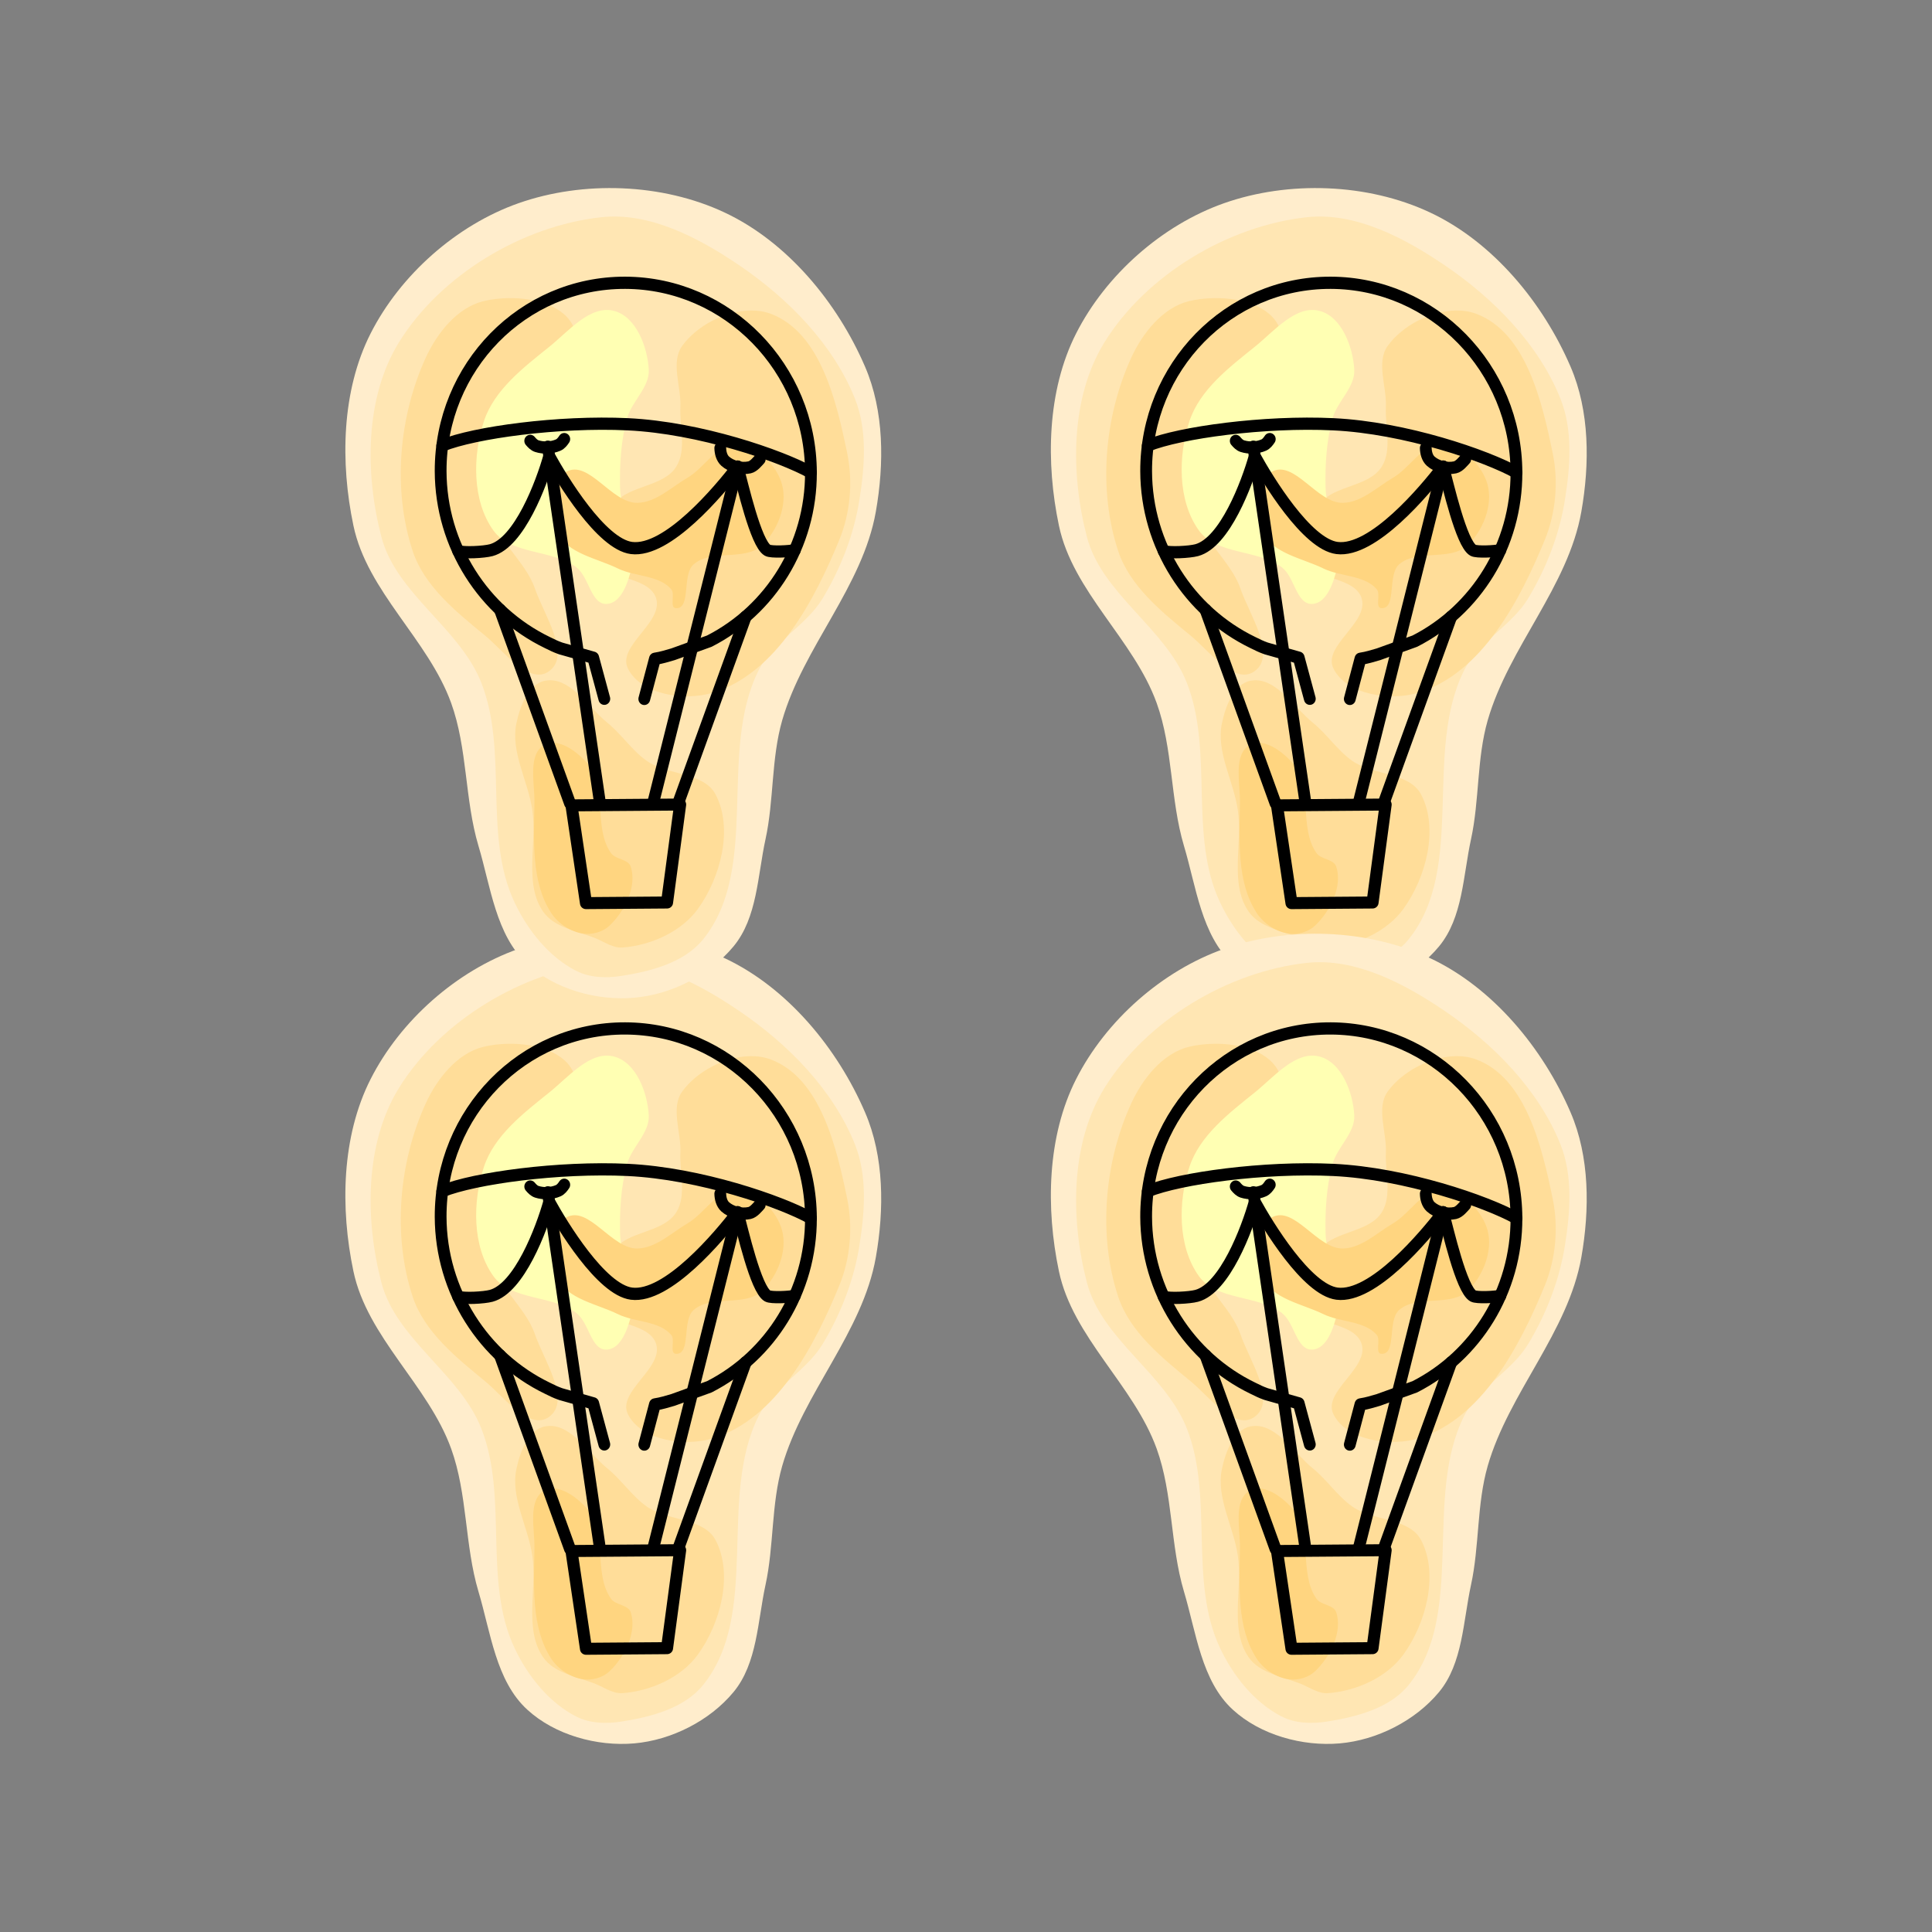 <?xml version="1.0" encoding="UTF-8" standalone="no"?>
<svg
   width="16.072mm"
   height="16.072mm"
   viewBox="0 0 16.072 16.072"
   version="1.1"
   id="svg8848"
   sodipodi:docname="4_color.svg"
   inkscape:version="1.2.2 (b0a8486541, 2022-12-01)"
   inkscape:export-filename="./4.png"
   inkscape:export-xdpi="800"
   inkscape:export-ydpi="800"
   xmlns:inkscape="http://www.inkscape.org/namespaces/inkscape"
   xmlns:sodipodi="http://sodipodi.sourceforge.net/DTD/sodipodi-0.dtd"
   xmlns="http://www.w3.org/2000/svg"
   xmlns:svg="http://www.w3.org/2000/svg"
   xmlns:rdf="http://www.w3.org/1999/02/22-rdf-syntax-ns#"
   xmlns:cc="http://creativecommons.org/ns#"
   xmlns:dc="http://purl.org/dc/elements/1.1/"
   xmlns:ns0="svglink"
   xmlns:ns1="svglink:origin">
  <rect x="0" y="0" width="16.072" height="16.072" fill="#808080" stroke="none"/>
  <defs
     id="defs8852" />
  <sodipodi:namedview
     id="namedview8850"
     pagecolor="#ffffff"
     bordercolor="#666666"
     borderopacity="1.0"
     inkscape:showpageshadow="2"
     inkscape:pageopacity="0.0"
     inkscape:pagecheckerboard="0"
     inkscape:deskcolor="#d1d1d1"
     inkscape:document-units="mm"
     showgrid="false"
     inkscape:zoom="5.6568545"
     inkscape:cx="73.892655"
     inkscape:cy="30.582367"
     inkscape:window-width="1920"
     inkscape:window-height="1080"
     inkscape:window-x="0"
     inkscape:window-y="0"
     inkscape:window-maximized="1"
     inkscape:current-layer="svg8848"
     showguides="false" />
  <title
     id="title8838">Exported SVG</title>
  <style
     id="style8840"><![CDATA[
polygon {
shape-rendering:crispEdges;
stroke-width:0.074;
}
.s0 {
stroke:#000000;
stroke-width:0.072;
stroke-linecap:round;
stroke-linejoin:round;
fill:none;
}
.s1 {
stroke:#000000;
stroke-width:0.072;
stroke-linecap:round;
stroke-linejoin:round;
fill:none;
}
.s2 {
stroke:#19b219;
stroke-width:0.072;
stroke-linecap:round;
stroke-linejoin:round;
fill:none;
}
.s3 {
stroke:#7f4c00;
stroke-width:0.072;
stroke-linecap:round;
stroke-linejoin:round;
fill:none;
}
.s4 {
stroke:#00cc00;
stroke-width:0.072;
stroke-linecap:round;
stroke-linejoin:round;
fill:none;
}
.s5 {
stroke:#000000;
stroke-width:0.048;
stroke-linecap:round;
stroke-linejoin:round;
fill:none;
}
.s6 {
stroke:#ff19ff;
stroke-width:0.048;
stroke-linecap:round;
stroke-linejoin:round;
fill:none;
}
.s7 {
stroke:#ff0000;
stroke-width:0.072;
stroke-linecap:round;
stroke-linejoin:round;
fill:none;
}
.s8 {
stroke:#ffff00;
stroke-width:0.072;
stroke-linecap:round;
stroke-linejoin:round;
fill:none;
}
.s9 {
stroke:#001919;
stroke-width:0.048;
stroke-linecap:round;
stroke-linejoin:round;
fill:none;
}
.sa {
stroke:#006666;
stroke-width:0.048;
stroke-linecap:round;
stroke-linejoin:round;
fill:none;
}
.sb {
stroke:#00ffff;
stroke-width:0.145;
stroke-linecap:round;
stroke-linejoin:round;
fill:none;
}
.sc {
stroke:#ff0000;
stroke-width:0.386;
stroke-linecap:round;
stroke-linejoin:round;
fill:none;
}
.sd {
stroke:#191919;
stroke-width:0.048;
stroke-linecap:round;
stroke-linejoin:round;
fill:none;
}
.se {
stroke:#000000;
stroke-width:0.048;
stroke-linecap:round;
stroke-linejoin:round;
stroke-dasharray:0.723,0.723;
fill:none;
}
.sf {
stroke:#000000;
stroke-width:0.145;
stroke-linecap:round;
stroke-linejoin:round;
fill:none;
}
]]></style>
  <g
     inkscape:label="svglink:balloon_color.svg"
     ns0:href="balloon_color.svg"
     ns1:x="-0.29888669"
     ns1:y="7.8029594"
     id="g19201"
     transform="translate(9.041,-6.238)">
    <defs
       id="defs8993"
       transform="translate(-0.299, 7.803)" />
    <sodipodi:namedview
       id="namedview8995"
       pagecolor="#ffffff"
       bordercolor="#666666"
       borderopacity="1.0"
       inkscape:showpageshadow="2"
       inkscape:pageopacity="0.0"
       inkscape:pagecheckerboard="0"
       inkscape:deskcolor="#d1d1d1"
       inkscape:document-units="mm"
       showgrid="false"
       inkscape:zoom="8"
       inkscape:cx="8.875"
       inkscape:cy="-0.125"
       inkscape:window-width="1916"
       inkscape:window-height="1037"
       inkscape:window-x="0"
       inkscape:window-y="0"
       inkscape:window-maximized="1"
       inkscape:current-layer="svg8848"
       showguides="false"
       transform="translate(-0.299, 7.803)" />
    <title
       id="title8997"
       transform="translate(-0.299, 7.803)">Exported SVG</title>
    <style
       id="style8999"
       transform="translate(-0.299, 7.803)"><![CDATA[
polygon {
shape-rendering:crispEdges;
stroke-width:0.074;
}
.s0 {
stroke:#000000;
stroke-width:0.072;
stroke-linecap:round;
stroke-linejoin:round;
fill:none;
}
.s1 {
stroke:#000000;
stroke-width:0.072;
stroke-linecap:round;
stroke-linejoin:round;
fill:none;
}
.s2 {
stroke:#19b219;
stroke-width:0.072;
stroke-linecap:round;
stroke-linejoin:round;
fill:none;
}
.s3 {
stroke:#7f4c00;
stroke-width:0.072;
stroke-linecap:round;
stroke-linejoin:round;
fill:none;
}
.s4 {
stroke:#00cc00;
stroke-width:0.072;
stroke-linecap:round;
stroke-linejoin:round;
fill:none;
}
.s5 {
stroke:#000000;
stroke-width:0.048;
stroke-linecap:round;
stroke-linejoin:round;
fill:none;
}
.s6 {
stroke:#ff19ff;
stroke-width:0.048;
stroke-linecap:round;
stroke-linejoin:round;
fill:none;
}
.s7 {
stroke:#ff0000;
stroke-width:0.072;
stroke-linecap:round;
stroke-linejoin:round;
fill:none;
}
.s8 {
stroke:#ffff00;
stroke-width:0.072;
stroke-linecap:round;
stroke-linejoin:round;
fill:none;
}
.s9 {
stroke:#001919;
stroke-width:0.048;
stroke-linecap:round;
stroke-linejoin:round;
fill:none;
}
.sa {
stroke:#006666;
stroke-width:0.048;
stroke-linecap:round;
stroke-linejoin:round;
fill:none;
}
.sb {
stroke:#00ffff;
stroke-width:0.145;
stroke-linecap:round;
stroke-linejoin:round;
fill:none;
}
.sc {
stroke:#ff0000;
stroke-width:0.386;
stroke-linecap:round;
stroke-linejoin:round;
fill:none;
}
.sd {
stroke:#191919;
stroke-width:0.048;
stroke-linecap:round;
stroke-linejoin:round;
fill:none;
}
.se {
stroke:#000000;
stroke-width:0.048;
stroke-linecap:round;
stroke-linejoin:round;
stroke-dasharray:0.723,0.723;
fill:none;
}
.sf {
stroke:#000000;
stroke-width:0.145;
stroke-linecap:round;
stroke-linejoin:round;
fill:none;
}
]]></style>
    <g
       id="g27590"
       transform="translate(-18.921,2.835)">
      <path
         style="fill:#ffedcc;fill-opacity:1;stroke:none;stroke-width:0.3;stroke-linecap:round;stroke-linejoin:round"
         d="M 20.135,11.422 C 19.874,11.183 19.831,10.779 19.729,10.439 19.614,10.053 19.639,9.63 19.502,9.251 19.311,8.723 18.804,8.325 18.689,7.775 18.579,7.252 18.59,6.654 18.832,6.177 c 0.247,-0.487 0.714,-0.901 1.229,-1.083 0.539,-0.19 1.196,-0.167 1.714,0.076 0.524,0.245 0.941,0.751 1.17,1.283 0.16,0.37 0.16,0.809 0.09,1.206 -0.11,0.625 -0.603,1.126 -0.779,1.736 -0.092,0.32 -0.068,0.665 -0.139,0.99 -0.066,0.303 -0.068,0.652 -0.266,0.891 -0.198,0.239 -0.517,0.4 -0.826,0.427 -0.31,0.027 -0.66,-0.07 -0.889,-0.28 z"
         id="path12195"
         sodipodi:nodetypes="aaaaaaaaaaaaaa" />
      <path
         style="fill:#ffe6b3;fill-opacity:1;stroke:none;stroke-width:0.3;stroke-linecap:round;stroke-linejoin:round"
         d="M 20.543,11.48 C 20.316,11.364 20.139,11.142 20.03,10.911 19.766,10.354 19.979,9.656 19.753,9.083 19.574,8.627 19.046,8.344 18.922,7.87 18.785,7.346 18.783,6.713 19.067,6.252 19.414,5.69 20.096,5.281 20.752,5.21 c 0.403,-0.044 0.813,0.173 1.148,0.401 0.405,0.275 0.781,0.656 0.962,1.111 0.103,0.259 0.081,0.559 0.037,0.835 -0.045,0.289 -0.155,0.572 -0.306,0.823 -0.138,0.229 -0.413,0.36 -0.533,0.599 -0.341,0.681 0.016,1.644 -0.461,2.237 -0.156,0.195 -0.437,0.268 -0.684,0.306 -0.124,0.019 -0.262,0.015 -0.373,-0.043 z"
         id="path13037"
         sodipodi:nodetypes="aaaaaaaaaaaaaa" />
      <path
         id="path13484"
         style="fill:#ffdd99;fill-opacity:1;stroke:none;stroke-width:0.3;stroke-linecap:round;stroke-linejoin:round"
         d="m 19.98,5.883 c -0.075,0.001 -0.148,0.01 -0.212,0.026 -0.216,0.054 -0.383,0.265 -0.476,0.467 -0.225,0.489 -0.279,1.1 -0.11,1.611 0.097,0.293 0.363,0.507 0.602,0.703 0.157,0.129 0.365,0.414 0.531,0.298 C 20.505,8.853 20.274,8.518 20.198,8.297 20.118,8.063 19.859,7.891 19.845,7.644 19.824,7.266 20.11,6.932 20.273,6.59 20.348,6.433 20.592,6.294 20.525,6.133 20.451,5.95 20.206,5.88 19.98,5.883 Z m 2.012,0.103 c -0.213,0.003 -0.447,0.128 -0.567,0.293 -0.1,0.137 -0.008,0.34 -0.016,0.51 -0.008,0.165 0.053,0.353 -0.033,0.494 -0.105,0.171 -0.388,0.154 -0.517,0.307 -0.102,0.121 -0.217,0.293 -0.169,0.444 0.063,0.198 0.457,0.149 0.518,0.348 h -5.17e-4 c 0.061,0.2 -0.327,0.395 -0.235,0.582 0.109,0.221 0.477,0.274 0.712,0.2 0.524,-0.164 0.839,-0.764 1.047,-1.271 0.091,-0.222 0.114,-0.482 0.066,-0.717 -0.089,-0.432 -0.222,-1.005 -0.635,-1.162 -0.053,-0.02 -0.112,-0.029 -0.172,-0.028 z m -1.671,3.076 c -0.012,2.708e-4 -0.025,0.002 -0.038,0.004 -0.14,0.027 -0.209,0.215 -0.238,0.354 -0.05,0.239 0.097,0.479 0.132,0.72 0.041,0.281 -0.071,0.613 0.09,0.846 0.094,0.137 0.292,0.162 0.445,0.226 0.07,0.03 0.14,0.079 0.216,0.073 0.234,-0.017 0.489,-0.131 0.626,-0.32 0.189,-0.261 0.297,-0.668 0.148,-0.953 C 21.603,9.825 21.303,9.855 21.13,9.733 21.005,9.645 20.92,9.511 20.801,9.415 20.65,9.292 20.507,9.058 20.321,9.062 Z" />
      <path
         style="fill:#ffffb3;fill-opacity:1;stroke:none;stroke-width:0.3;stroke-linecap:round;stroke-linejoin:round"
         d="M 20.546,8.124 C 20.344,7.971 19.999,8.021 19.852,7.814 19.676,7.567 19.68,7.195 19.775,6.906 c 0.086,-0.26 0.329,-0.446 0.542,-0.617 0.161,-0.129 0.344,-0.354 0.543,-0.299 0.182,0.05 0.275,0.299 0.286,0.487 0.008,0.149 -0.143,0.265 -0.182,0.41 -0.049,0.184 -0.061,0.378 -0.057,0.569 0.005,0.226 0.147,0.451 0.096,0.671 -0.028,0.118 -0.085,0.295 -0.207,0.3 -0.131,0.006 -0.146,-0.223 -0.25,-0.302 z"
         id="path13557"
         sodipodi:nodetypes="aaaaaaaaaaa" />
      <path
         id="path14072"
         style="fill:#ffd580;fill-opacity:1;stroke:none;stroke-width:0.3;stroke-linecap:round;stroke-linejoin:round"
         d="m 21.869,7.098 c -0.158,0.001 -0.261,0.199 -0.402,0.28 -0.133,0.078 -0.26,0.204 -0.414,0.208 -0.216,0.006 -0.406,-0.363 -0.594,-0.258 -0.148,0.083 -0.147,0.351 -0.074,0.504 0.084,0.176 0.328,0.214 0.504,0.3 0.143,0.07 0.34,0.053 0.444,0.173 0.035,0.04 -0.016,0.152 0.037,0.157 0.131,0.01 0.05,-0.276 0.148,-0.363 0.148,-0.132 0.429,-0.024 0.572,-0.161 0.127,-0.122 0.211,-0.332 0.165,-0.503 -0.043,-0.161 -0.205,-0.323 -0.372,-0.335 -0.005,-3.758e-4 -0.01,-5.593e-4 -0.015,-5.168e-4 z M 20.347,9.582 c -0.024,2.062e-4 -0.047,0.006 -0.068,0.017 -0.142,0.077 -0.082,0.316 -0.084,0.477 -0.004,0.31 -0.03,0.66 0.138,0.92 0.058,0.09 0.164,0.16 0.27,0.174 0.075,0.01 0.162,-0.015 0.217,-0.067 0.126,-0.12 0.23,-0.326 0.176,-0.491 -0.021,-0.063 -0.126,-0.058 -0.164,-0.112 C 20.683,10.29 20.803,9.95 20.636,9.754 20.567,9.674 20.45,9.581 20.347,9.582 Z" />
    </g>
    <g
       inkscape:label="svglink:balloon.svg"
       ns0:href="balloon.svg"
       ns1:x="1.0722371"
       ns1:y="-0.84302866"
       id="g27898"
       transform="translate(-0.698,9.3)">
      <defs
         id="defs27854"
         transform="translate(1.072, -0.843)" />
      <sodipodi:namedview
         id="namedview27856"
         pagecolor="#ffffff"
         bordercolor="#666666"
         borderopacity="1.0"
         inkscape:showpageshadow="2"
         inkscape:pageopacity="0.0"
         inkscape:pagecheckerboard="0"
         inkscape:deskcolor="#d1d1d1"
         inkscape:document-units="mm"
         showgrid="false"
         inkscape:zoom="5.6568543"
         inkscape:cx="22.097087"
         inkscape:cy="22.45064"
         inkscape:window-width="1916"
         inkscape:window-height="1037"
         inkscape:window-x="0"
         inkscape:window-y="0"
         inkscape:window-maximized="1"
         inkscape:current-layer="g2330"
         showguides="false"
         transform="translate(1.072, -0.843)" />
      <title
         id="title27858"
         transform="translate(1.072, -0.843)">Exported SVG</title>
      <style
         id="style27860"
         transform="translate(1.072, -0.843)"><![CDATA[
polygon {
shape-rendering:crispEdges;
stroke-width:0.074;
}
.s0 {
stroke:#000000;
stroke-width:0.072;
stroke-linecap:round;
stroke-linejoin:round;
fill:none;
}
.s1 {
stroke:#000000;
stroke-width:0.072;
stroke-linecap:round;
stroke-linejoin:round;
fill:none;
}
.s2 {
stroke:#19b219;
stroke-width:0.072;
stroke-linecap:round;
stroke-linejoin:round;
fill:none;
}
.s3 {
stroke:#7f4c00;
stroke-width:0.072;
stroke-linecap:round;
stroke-linejoin:round;
fill:none;
}
.s4 {
stroke:#00cc00;
stroke-width:0.072;
stroke-linecap:round;
stroke-linejoin:round;
fill:none;
}
.s5 {
stroke:#000000;
stroke-width:0.048;
stroke-linecap:round;
stroke-linejoin:round;
fill:none;
}
.s6 {
stroke:#ff19ff;
stroke-width:0.048;
stroke-linecap:round;
stroke-linejoin:round;
fill:none;
}
.s7 {
stroke:#ff0000;
stroke-width:0.072;
stroke-linecap:round;
stroke-linejoin:round;
fill:none;
}
.s8 {
stroke:#ffff00;
stroke-width:0.072;
stroke-linecap:round;
stroke-linejoin:round;
fill:none;
}
.s9 {
stroke:#001919;
stroke-width:0.048;
stroke-linecap:round;
stroke-linejoin:round;
fill:none;
}
.sa {
stroke:#006666;
stroke-width:0.048;
stroke-linecap:round;
stroke-linejoin:round;
fill:none;
}
.sb {
stroke:#00ffff;
stroke-width:0.145;
stroke-linecap:round;
stroke-linejoin:round;
fill:none;
}
.sc {
stroke:#ff0000;
stroke-width:0.386;
stroke-linecap:round;
stroke-linejoin:round;
fill:none;
}
.sd {
stroke:#191919;
stroke-width:0.048;
stroke-linecap:round;
stroke-linejoin:round;
fill:none;
}
.se {
stroke:#000000;
stroke-width:0.048;
stroke-linecap:round;
stroke-linejoin:round;
stroke-dasharray:0.723,0.723;
fill:none;
}
.sf {
stroke:#000000;
stroke-width:0.145;
stroke-linecap:round;
stroke-linejoin:round;
fill:none;
}
]]></style>
      <g
         id="g27896"
         transform="translate(-18.223,-6.464)">
        <g
           id="g27866"
           transform="matrix(0.807,0,0,0.807,83.896,-91.345)"
           style="stroke-width:0.495;stroke-dasharray:none">
          <g
             id="g27864"
             transform="rotate(0.158,-37075.922,-35056.333)"
             style="stroke:#000000;stroke-width:0.495;stroke-dasharray:none" />
        </g>
        <g
           id="g27894"
           transform="matrix(0.807,0,0,0.807,78.476,-96.195)"
           style="stroke-width:0.495;stroke-dasharray:none">
          <g
             id="g27892"
             transform="rotate(0.158,-37075.922,-35056.333)"
             style="stroke:#000000;stroke-width:0.248;stroke-dasharray:none">
            <g
               id="g27886"
               transform="matrix(0.134,-0.032,0.031,0.139,8.18,30.612)"
               style="stroke:#000000;stroke-width:1.766;stroke-dasharray:none">
              <path
                 id="path27868"
                 style="fill:none;fill-opacity:1;stroke:#000000;stroke-width:0.883;stroke-linecap:round;stroke-linejoin:round;stroke-dasharray:none;stroke-opacity:1"
                 d="m 118.015,-39.065 c 0.141,0.147 0.306,0.302 0.508,0.354 0.517,0.134 1.122,0.078 1.603,-0.153 0.19,-0.091 0.323,-0.277 0.431,-0.45"
                 transform="matrix(0.964,0.267,-0.265,0.964,0,0)"
                 sodipodi:nodetypes="caac" />
              <path
                 id="path27870"
                 style="fill:none;fill-opacity:1;stroke:#000000;stroke-width:0.883;stroke-linecap:round;stroke-linejoin:round;stroke-dasharray:none;stroke-opacity:1"
                 d="m 144.125,0.745 c -1.936,-1.685 -7.397,-5.002 -12.597,-6.44 -5.027,-1.39 -11.364,-1.971 -13.912,-1.589"
                 sodipodi:nodetypes="ccc" />
              <path
                 style="fill:none;fill-opacity:1;stroke:#000000;stroke-width:0.883;stroke-linecap:round;stroke-linejoin:round;stroke-dasharray:none;stroke-opacity:1"
                 d="M 121.192,20.036 119.189,5.235"
                 id="path27872"
                 sodipodi:nodetypes="cc" />
              <path
                 style="fill:none;fill-opacity:1;stroke:#000000;stroke-width:0.883;stroke-linecap:round;stroke-linejoin:round;stroke-dasharray:none;stroke-opacity:1"
                 d="M 129.145,21.772 137.039,9.818"
                 id="path27874"
                 sodipodi:nodetypes="cc" />
              <path
                 style="fill:none;fill-opacity:1;stroke:#000000;stroke-width:0.883;stroke-linecap:round;stroke-linejoin:round;stroke-dasharray:none;stroke-opacity:1"
                 d="M 125.312,-5.448 123.391,20.516"
                 id="path27876"
                 sodipodi:nodetypes="cc" />
              <path
                 style="fill:none;fill-opacity:1;stroke:#000000;stroke-width:0.883;stroke-linecap:round;stroke-linejoin:round;stroke-dasharray:none;stroke-opacity:1"
                 d="M 138.861,-0.892 127.295,21.368"
                 id="path27878"
                 sodipodi:nodetypes="cc" />
              <path
                 id="path27880"
                 style="fill:none;fill-opacity:1;stroke:#000000;stroke-width:0.883;stroke-linecap:round;stroke-linejoin:round;stroke-dasharray:none;stroke-opacity:1"
                 d="m 132.263,-39.209 c 0.021,0.337 0.141,0.716 0.411,0.929 0.484,0.38 1.233,0.518 1.839,0.361 0.317,-0.082 0.592,-0.466 0.739,-0.628"
                 transform="matrix(0.964,0.267,-0.265,0.964,0,0)"
                 sodipodi:nodetypes="caac" />
              <path
                 style="fill:none;fill-opacity:1;stroke:#000000;stroke-width:0.883;stroke-linecap:round;stroke-linejoin:round;stroke-dasharray:none;stroke-opacity:1"
                 d="m 117.082,0.422 c 0.387,0.238 1.862,0.496 2.425,0.479 2.167,-0.066 4.748,-3.848 5.755,-5.665 m 0,0 c 0.569,1.876 2.386,7.069 4.537,7.846 2.538,0.917 7.334,-2.584 9.062,-3.975 m 0,0 c 0.068,1.326 0.091,5.738 0.844,6.399 0.229,0.201 1.581,0.448 1.992,0.44"
                 id="path27882"
                 sodipodi:nodetypes="csccsccsc" />
              <path
                 id="path27884"
                 style="fill:none;fill-opacity:1;stroke:#000000;stroke-width:0.883;stroke-linecap:round;stroke-linejoin:round;stroke-dasharray:none;stroke-opacity:1"
                 d="m 128.304,13.927 1.423,-2.653 c 0.547,0.04 0.857,0.006 1.393,-0.016 l 2.867,-0.321 C 138.951,9.757 142.963,5.897 144.125,0.745 145.784,-6.617 141.076,-13.984 133.608,-15.709 c -7.467,-1.725 -14.866,2.846 -16.525,10.208 -1.181,5.26 0.889,10.622 5.045,13.847 0.37,0.287 0.47,0.38 0.872,0.632 l 2.234,1.194 0.15,3.08"
                 sodipodi:nodetypes="cccccccsccc" />
            </g>
            <g
               id="g27890"
               transform="matrix(0.575,0,0,0.573,11.676,13.255)"
               style="fill:none;stroke:#000000;stroke-width:0.432;stroke-dasharray:none;stroke-opacity:1">
              <path
                 id="path27888"
                 style="fill:none;fill-opacity:1;stroke:#000000;stroke-width:0.216;stroke-linecap:round;stroke-linejoin:round;stroke-dasharray:none;stroke-opacity:1"
                 d="m 25.219,28.403 -0.23,1.763 -1.453,0.015 -0.265,-1.758 z"
                 sodipodi:nodetypes="ccccc" />
            </g>
          </g>
        </g>
      </g>
    </g>
  </g>
  <g
     inkscape:label="svglink:balloon_color.svg"
     ns0:href="balloon_color.svg"
     ns1:x="-0.29888669"
     ns1:y="7.8029594"
     id="g19263"
     transform="translate(3.172,-0.035)">
    <defs
       id="defs9033"
       transform="translate(-0.299, 7.803)" />
    <sodipodi:namedview
       id="namedview9035"
       pagecolor="#ffffff"
       bordercolor="#666666"
       borderopacity="1.0"
       inkscape:showpageshadow="2"
       inkscape:pageopacity="0.0"
       inkscape:pagecheckerboard="0"
       inkscape:deskcolor="#d1d1d1"
       inkscape:document-units="mm"
       showgrid="false"
       inkscape:zoom="8"
       inkscape:cx="8.875"
       inkscape:cy="-0.125"
       inkscape:window-width="1916"
       inkscape:window-height="1037"
       inkscape:window-x="0"
       inkscape:window-y="0"
       inkscape:window-maximized="1"
       inkscape:current-layer="svg8848"
       showguides="false"
       transform="translate(-0.299, 7.803)" />
    <title
       id="title9037"
       transform="translate(-0.299, 7.803)">Exported SVG</title>
    <style
       id="style9039"
       transform="translate(-0.299, 7.803)"><![CDATA[
polygon {
shape-rendering:crispEdges;
stroke-width:0.074;
}
.s0 {
stroke:#000000;
stroke-width:0.072;
stroke-linecap:round;
stroke-linejoin:round;
fill:none;
}
.s1 {
stroke:#000000;
stroke-width:0.072;
stroke-linecap:round;
stroke-linejoin:round;
fill:none;
}
.s2 {
stroke:#19b219;
stroke-width:0.072;
stroke-linecap:round;
stroke-linejoin:round;
fill:none;
}
.s3 {
stroke:#7f4c00;
stroke-width:0.072;
stroke-linecap:round;
stroke-linejoin:round;
fill:none;
}
.s4 {
stroke:#00cc00;
stroke-width:0.072;
stroke-linecap:round;
stroke-linejoin:round;
fill:none;
}
.s5 {
stroke:#000000;
stroke-width:0.048;
stroke-linecap:round;
stroke-linejoin:round;
fill:none;
}
.s6 {
stroke:#ff19ff;
stroke-width:0.048;
stroke-linecap:round;
stroke-linejoin:round;
fill:none;
}
.s7 {
stroke:#ff0000;
stroke-width:0.072;
stroke-linecap:round;
stroke-linejoin:round;
fill:none;
}
.s8 {
stroke:#ffff00;
stroke-width:0.072;
stroke-linecap:round;
stroke-linejoin:round;
fill:none;
}
.s9 {
stroke:#001919;
stroke-width:0.048;
stroke-linecap:round;
stroke-linejoin:round;
fill:none;
}
.sa {
stroke:#006666;
stroke-width:0.048;
stroke-linecap:round;
stroke-linejoin:round;
fill:none;
}
.sb {
stroke:#00ffff;
stroke-width:0.145;
stroke-linecap:round;
stroke-linejoin:round;
fill:none;
}
.sc {
stroke:#ff0000;
stroke-width:0.386;
stroke-linecap:round;
stroke-linejoin:round;
fill:none;
}
.sd {
stroke:#191919;
stroke-width:0.048;
stroke-linecap:round;
stroke-linejoin:round;
fill:none;
}
.se {
stroke:#000000;
stroke-width:0.048;
stroke-linecap:round;
stroke-linejoin:round;
stroke-dasharray:0.723,0.723;
fill:none;
}
.sf {
stroke:#000000;
stroke-width:0.145;
stroke-linecap:round;
stroke-linejoin:round;
fill:none;
}
]]></style>
    <g
       id="g9053"
       transform="translate(-18.921,2.835)">
      <path
         style="fill:#ffedcc;fill-opacity:1;stroke:none;stroke-width:0.3;stroke-linecap:round;stroke-linejoin:round"
         d="M 20.135,11.422 C 19.874,11.183 19.831,10.779 19.729,10.439 19.614,10.053 19.639,9.63 19.502,9.251 19.311,8.723 18.804,8.325 18.689,7.775 18.579,7.252 18.59,6.654 18.832,6.177 c 0.247,-0.487 0.714,-0.901 1.229,-1.083 0.539,-0.19 1.196,-0.167 1.714,0.076 0.524,0.245 0.941,0.751 1.17,1.283 0.16,0.37 0.16,0.809 0.09,1.206 -0.11,0.625 -0.603,1.126 -0.779,1.736 -0.092,0.32 -0.068,0.665 -0.139,0.99 -0.066,0.303 -0.068,0.652 -0.266,0.891 -0.198,0.239 -0.517,0.4 -0.826,0.427 -0.31,0.027 -0.66,-0.07 -0.889,-0.28 z"
         id="path9043"
         sodipodi:nodetypes="aaaaaaaaaaaaaa" />
      <path
         style="fill:#ffe6b3;fill-opacity:1;stroke:none;stroke-width:0.3;stroke-linecap:round;stroke-linejoin:round"
         d="M 20.543,11.48 C 20.316,11.364 20.139,11.142 20.03,10.911 19.766,10.354 19.979,9.656 19.753,9.083 19.574,8.627 19.046,8.344 18.922,7.87 18.785,7.346 18.783,6.713 19.067,6.252 19.414,5.69 20.096,5.281 20.752,5.21 c 0.403,-0.044 0.813,0.173 1.148,0.401 0.405,0.275 0.781,0.656 0.962,1.111 0.103,0.259 0.081,0.559 0.037,0.835 -0.045,0.289 -0.155,0.572 -0.306,0.823 -0.138,0.229 -0.413,0.36 -0.533,0.599 -0.341,0.681 0.016,1.644 -0.461,2.237 -0.156,0.195 -0.437,0.268 -0.684,0.306 -0.124,0.019 -0.262,0.015 -0.373,-0.043 z"
         id="path9045"
         sodipodi:nodetypes="aaaaaaaaaaaaaa" />
      <path
         id="path9047"
         style="fill:#ffdd99;fill-opacity:1;stroke:none;stroke-width:0.3;stroke-linecap:round;stroke-linejoin:round"
         d="m 19.98,5.883 c -0.075,0.001 -0.148,0.01 -0.212,0.026 -0.216,0.054 -0.383,0.265 -0.476,0.467 -0.225,0.489 -0.279,1.1 -0.11,1.611 0.097,0.293 0.363,0.507 0.602,0.703 0.157,0.129 0.365,0.414 0.531,0.298 C 20.505,8.853 20.274,8.518 20.198,8.297 20.118,8.063 19.859,7.891 19.845,7.644 19.824,7.266 20.11,6.932 20.273,6.59 20.348,6.433 20.592,6.294 20.525,6.133 20.451,5.95 20.206,5.88 19.98,5.883 Z m 2.012,0.103 c -0.213,0.003 -0.447,0.128 -0.567,0.293 -0.1,0.137 -0.008,0.34 -0.016,0.51 -0.008,0.165 0.053,0.353 -0.033,0.494 -0.105,0.171 -0.388,0.154 -0.517,0.307 -0.102,0.121 -0.217,0.293 -0.169,0.444 0.063,0.198 0.457,0.149 0.518,0.348 h -5.17e-4 c 0.061,0.2 -0.327,0.395 -0.235,0.582 0.109,0.221 0.477,0.274 0.712,0.2 0.524,-0.164 0.839,-0.764 1.047,-1.271 0.091,-0.222 0.114,-0.482 0.066,-0.717 -0.089,-0.432 -0.222,-1.005 -0.635,-1.162 -0.053,-0.02 -0.112,-0.029 -0.172,-0.028 z m -1.671,3.076 c -0.012,2.708e-4 -0.025,0.002 -0.038,0.004 -0.14,0.027 -0.209,0.215 -0.238,0.354 -0.05,0.239 0.097,0.479 0.132,0.72 0.041,0.281 -0.071,0.613 0.09,0.846 0.094,0.137 0.292,0.162 0.445,0.226 0.07,0.03 0.14,0.079 0.216,0.073 0.234,-0.017 0.489,-0.131 0.626,-0.32 0.189,-0.261 0.297,-0.668 0.148,-0.953 C 21.603,9.825 21.303,9.855 21.13,9.733 21.005,9.645 20.92,9.511 20.801,9.415 20.65,9.292 20.507,9.058 20.321,9.062 Z" />
      <path
         style="fill:#ffffb3;fill-opacity:1;stroke:none;stroke-width:0.3;stroke-linecap:round;stroke-linejoin:round"
         d="M 20.546,8.124 C 20.344,7.971 19.999,8.021 19.852,7.814 19.676,7.567 19.68,7.195 19.775,6.906 c 0.086,-0.26 0.329,-0.446 0.542,-0.617 0.161,-0.129 0.344,-0.354 0.543,-0.299 0.182,0.05 0.275,0.299 0.286,0.487 0.008,0.149 -0.143,0.265 -0.182,0.41 -0.049,0.184 -0.061,0.378 -0.057,0.569 0.005,0.226 0.147,0.451 0.096,0.671 -0.028,0.118 -0.085,0.295 -0.207,0.3 -0.131,0.006 -0.146,-0.223 -0.25,-0.302 z"
         id="path9049"
         sodipodi:nodetypes="aaaaaaaaaaa" />
      <path
         id="path9051"
         style="fill:#ffd580;fill-opacity:1;stroke:none;stroke-width:0.3;stroke-linecap:round;stroke-linejoin:round"
         d="m 21.869,7.098 c -0.158,0.001 -0.261,0.199 -0.402,0.28 -0.133,0.078 -0.26,0.204 -0.414,0.208 -0.216,0.006 -0.406,-0.363 -0.594,-0.258 -0.148,0.083 -0.147,0.351 -0.074,0.504 0.084,0.176 0.328,0.214 0.504,0.3 0.143,0.07 0.34,0.053 0.444,0.173 0.035,0.04 -0.016,0.152 0.037,0.157 0.131,0.01 0.05,-0.276 0.148,-0.363 0.148,-0.132 0.429,-0.024 0.572,-0.161 0.127,-0.122 0.211,-0.332 0.165,-0.503 -0.043,-0.161 -0.205,-0.323 -0.372,-0.335 -0.005,-3.758e-4 -0.01,-5.593e-4 -0.015,-5.168e-4 z M 20.347,9.582 c -0.024,2.062e-4 -0.047,0.006 -0.068,0.017 -0.142,0.077 -0.082,0.316 -0.084,0.477 -0.004,0.31 -0.03,0.66 0.138,0.92 0.058,0.09 0.164,0.16 0.27,0.174 0.075,0.01 0.162,-0.015 0.217,-0.067 0.126,-0.12 0.23,-0.326 0.176,-0.491 -0.021,-0.063 -0.126,-0.058 -0.164,-0.112 C 20.683,10.29 20.803,9.95 20.636,9.754 20.567,9.674 20.45,9.581 20.347,9.582 Z" />
    </g>
    <g
       inkscape:label="svglink:balloon.svg"
       ns0:href="balloon.svg"
       ns1:x="1.0722371"
       ns1:y="-0.84302866"
       id="g9099"
       transform="translate(-0.698,9.3)">
      <defs
         id="defs9055"
         transform="translate(1.072, -0.843)" />
      <sodipodi:namedview
         id="namedview9057"
         pagecolor="#ffffff"
         bordercolor="#666666"
         borderopacity="1.0"
         inkscape:showpageshadow="2"
         inkscape:pageopacity="0.0"
         inkscape:pagecheckerboard="0"
         inkscape:deskcolor="#d1d1d1"
         inkscape:document-units="mm"
         showgrid="false"
         inkscape:zoom="5.6568543"
         inkscape:cx="22.097087"
         inkscape:cy="22.45064"
         inkscape:window-width="1916"
         inkscape:window-height="1037"
         inkscape:window-x="0"
         inkscape:window-y="0"
         inkscape:window-maximized="1"
         inkscape:current-layer="g2330"
         showguides="false"
         transform="translate(1.072, -0.843)" />
      <title
         id="title9059"
         transform="translate(1.072, -0.843)">Exported SVG</title>
      <style
         id="style9061"
         transform="translate(1.072, -0.843)"><![CDATA[
polygon {
shape-rendering:crispEdges;
stroke-width:0.074;
}
.s0 {
stroke:#000000;
stroke-width:0.072;
stroke-linecap:round;
stroke-linejoin:round;
fill:none;
}
.s1 {
stroke:#000000;
stroke-width:0.072;
stroke-linecap:round;
stroke-linejoin:round;
fill:none;
}
.s2 {
stroke:#19b219;
stroke-width:0.072;
stroke-linecap:round;
stroke-linejoin:round;
fill:none;
}
.s3 {
stroke:#7f4c00;
stroke-width:0.072;
stroke-linecap:round;
stroke-linejoin:round;
fill:none;
}
.s4 {
stroke:#00cc00;
stroke-width:0.072;
stroke-linecap:round;
stroke-linejoin:round;
fill:none;
}
.s5 {
stroke:#000000;
stroke-width:0.048;
stroke-linecap:round;
stroke-linejoin:round;
fill:none;
}
.s6 {
stroke:#ff19ff;
stroke-width:0.048;
stroke-linecap:round;
stroke-linejoin:round;
fill:none;
}
.s7 {
stroke:#ff0000;
stroke-width:0.072;
stroke-linecap:round;
stroke-linejoin:round;
fill:none;
}
.s8 {
stroke:#ffff00;
stroke-width:0.072;
stroke-linecap:round;
stroke-linejoin:round;
fill:none;
}
.s9 {
stroke:#001919;
stroke-width:0.048;
stroke-linecap:round;
stroke-linejoin:round;
fill:none;
}
.sa {
stroke:#006666;
stroke-width:0.048;
stroke-linecap:round;
stroke-linejoin:round;
fill:none;
}
.sb {
stroke:#00ffff;
stroke-width:0.145;
stroke-linecap:round;
stroke-linejoin:round;
fill:none;
}
.sc {
stroke:#ff0000;
stroke-width:0.386;
stroke-linecap:round;
stroke-linejoin:round;
fill:none;
}
.sd {
stroke:#191919;
stroke-width:0.048;
stroke-linecap:round;
stroke-linejoin:round;
fill:none;
}
.se {
stroke:#000000;
stroke-width:0.048;
stroke-linecap:round;
stroke-linejoin:round;
stroke-dasharray:0.723,0.723;
fill:none;
}
.sf {
stroke:#000000;
stroke-width:0.145;
stroke-linecap:round;
stroke-linejoin:round;
fill:none;
}
]]></style>
      <g
         id="g9097"
         transform="translate(-18.223,-6.464)">
        <g
           id="g9067"
           transform="matrix(0.807,0,0,0.807,83.896,-91.345)"
           style="stroke-width:0.495;stroke-dasharray:none">
          <g
             id="g9065"
             transform="rotate(0.158,-37075.922,-35056.333)"
             style="stroke:#000000;stroke-width:0.495;stroke-dasharray:none" />
        </g>
        <g
           id="g9095"
           transform="matrix(0.807,0,0,0.807,78.476,-96.195)"
           style="stroke-width:0.495;stroke-dasharray:none">
          <g
             id="g9093"
             transform="rotate(0.158,-37075.922,-35056.333)"
             style="stroke:#000000;stroke-width:0.248;stroke-dasharray:none">
            <g
               id="g9087"
               transform="matrix(0.134,-0.032,0.031,0.139,8.18,30.612)"
               style="stroke:#000000;stroke-width:1.766;stroke-dasharray:none">
              <path
                 id="path9069"
                 style="fill:none;fill-opacity:1;stroke:#000000;stroke-width:0.883;stroke-linecap:round;stroke-linejoin:round;stroke-dasharray:none;stroke-opacity:1"
                 d="m 118.015,-39.065 c 0.141,0.147 0.306,0.302 0.508,0.354 0.517,0.134 1.122,0.078 1.603,-0.153 0.19,-0.091 0.323,-0.277 0.431,-0.45"
                 transform="matrix(0.964,0.267,-0.265,0.964,0,0)"
                 sodipodi:nodetypes="caac" />
              <path
                 id="path9071"
                 style="fill:none;fill-opacity:1;stroke:#000000;stroke-width:0.883;stroke-linecap:round;stroke-linejoin:round;stroke-dasharray:none;stroke-opacity:1"
                 d="m 144.125,0.745 c -1.936,-1.685 -7.397,-5.002 -12.597,-6.44 -5.027,-1.39 -11.364,-1.971 -13.912,-1.589"
                 sodipodi:nodetypes="ccc" />
              <path
                 style="fill:none;fill-opacity:1;stroke:#000000;stroke-width:0.883;stroke-linecap:round;stroke-linejoin:round;stroke-dasharray:none;stroke-opacity:1"
                 d="M 121.192,20.036 119.189,5.235"
                 id="path9073"
                 sodipodi:nodetypes="cc" />
              <path
                 style="fill:none;fill-opacity:1;stroke:#000000;stroke-width:0.883;stroke-linecap:round;stroke-linejoin:round;stroke-dasharray:none;stroke-opacity:1"
                 d="M 129.145,21.772 137.039,9.818"
                 id="path9075"
                 sodipodi:nodetypes="cc" />
              <path
                 style="fill:none;fill-opacity:1;stroke:#000000;stroke-width:0.883;stroke-linecap:round;stroke-linejoin:round;stroke-dasharray:none;stroke-opacity:1"
                 d="M 125.312,-5.448 123.391,20.516"
                 id="path9077"
                 sodipodi:nodetypes="cc" />
              <path
                 style="fill:none;fill-opacity:1;stroke:#000000;stroke-width:0.883;stroke-linecap:round;stroke-linejoin:round;stroke-dasharray:none;stroke-opacity:1"
                 d="M 138.861,-0.892 127.295,21.368"
                 id="path9079"
                 sodipodi:nodetypes="cc" />
              <path
                 id="path9081"
                 style="fill:none;fill-opacity:1;stroke:#000000;stroke-width:0.883;stroke-linecap:round;stroke-linejoin:round;stroke-dasharray:none;stroke-opacity:1"
                 d="m 132.263,-39.209 c 0.021,0.337 0.141,0.716 0.411,0.929 0.484,0.38 1.233,0.518 1.839,0.361 0.317,-0.082 0.592,-0.466 0.739,-0.628"
                 transform="matrix(0.964,0.267,-0.265,0.964,0,0)"
                 sodipodi:nodetypes="caac" />
              <path
                 style="fill:none;fill-opacity:1;stroke:#000000;stroke-width:0.883;stroke-linecap:round;stroke-linejoin:round;stroke-dasharray:none;stroke-opacity:1"
                 d="m 117.082,0.422 c 0.387,0.238 1.862,0.496 2.425,0.479 2.167,-0.066 4.748,-3.848 5.755,-5.665 m 0,0 c 0.569,1.876 2.386,7.069 4.537,7.846 2.538,0.917 7.334,-2.584 9.062,-3.975 m 0,0 c 0.068,1.326 0.091,5.738 0.844,6.399 0.229,0.201 1.581,0.448 1.992,0.44"
                 id="path9083"
                 sodipodi:nodetypes="csccsccsc" />
              <path
                 id="path9085"
                 style="fill:none;fill-opacity:1;stroke:#000000;stroke-width:0.883;stroke-linecap:round;stroke-linejoin:round;stroke-dasharray:none;stroke-opacity:1"
                 d="m 128.304,13.927 1.423,-2.653 c 0.547,0.04 0.857,0.006 1.393,-0.016 l 2.867,-0.321 C 138.951,9.757 142.963,5.897 144.125,0.745 145.784,-6.617 141.076,-13.984 133.608,-15.709 c -7.467,-1.725 -14.866,2.846 -16.525,10.208 -1.181,5.26 0.889,10.622 5.045,13.847 0.37,0.287 0.47,0.38 0.872,0.632 l 2.234,1.194 0.15,3.08"
                 sodipodi:nodetypes="cccccccsccc" />
            </g>
            <g
               id="g9091"
               transform="matrix(0.575,0,0,0.573,11.676,13.255)"
               style="fill:none;stroke:#000000;stroke-width:0.432;stroke-dasharray:none;stroke-opacity:1">
              <path
                 id="path9089"
                 style="fill:none;fill-opacity:1;stroke:#000000;stroke-width:0.216;stroke-linecap:round;stroke-linejoin:round;stroke-dasharray:none;stroke-opacity:1"
                 d="m 25.219,28.403 -0.23,1.763 -1.453,0.015 -0.265,-1.758 z"
                 sodipodi:nodetypes="ccccc" />
            </g>
          </g>
        </g>
      </g>
    </g>
  </g>
  <g
     inkscape:label="svglink:balloon_color.svg"
     ns0:href="balloon_color.svg"
     ns1:x="-0.29888669"
     ns1:y="7.8029594"
     id="g19325"
     transform="translate(9.041,-0.035)">
    <defs
       id="defs9102"
       transform="translate(-0.299, 7.803)" />
    <sodipodi:namedview
       id="namedview9104"
       pagecolor="#ffffff"
       bordercolor="#666666"
       borderopacity="1.0"
       inkscape:showpageshadow="2"
       inkscape:pageopacity="0.0"
       inkscape:pagecheckerboard="0"
       inkscape:deskcolor="#d1d1d1"
       inkscape:document-units="mm"
       showgrid="false"
       inkscape:zoom="8"
       inkscape:cx="8.875"
       inkscape:cy="-0.125"
       inkscape:window-width="1916"
       inkscape:window-height="1037"
       inkscape:window-x="0"
       inkscape:window-y="0"
       inkscape:window-maximized="1"
       inkscape:current-layer="svg8848"
       showguides="false"
       transform="translate(-0.299, 7.803)" />
    <title
       id="title9106"
       transform="translate(-0.299, 7.803)">Exported SVG</title>
    <style
       id="style9108"
       transform="translate(-0.299, 7.803)"><![CDATA[
polygon {
shape-rendering:crispEdges;
stroke-width:0.074;
}
.s0 {
stroke:#000000;
stroke-width:0.072;
stroke-linecap:round;
stroke-linejoin:round;
fill:none;
}
.s1 {
stroke:#000000;
stroke-width:0.072;
stroke-linecap:round;
stroke-linejoin:round;
fill:none;
}
.s2 {
stroke:#19b219;
stroke-width:0.072;
stroke-linecap:round;
stroke-linejoin:round;
fill:none;
}
.s3 {
stroke:#7f4c00;
stroke-width:0.072;
stroke-linecap:round;
stroke-linejoin:round;
fill:none;
}
.s4 {
stroke:#00cc00;
stroke-width:0.072;
stroke-linecap:round;
stroke-linejoin:round;
fill:none;
}
.s5 {
stroke:#000000;
stroke-width:0.048;
stroke-linecap:round;
stroke-linejoin:round;
fill:none;
}
.s6 {
stroke:#ff19ff;
stroke-width:0.048;
stroke-linecap:round;
stroke-linejoin:round;
fill:none;
}
.s7 {
stroke:#ff0000;
stroke-width:0.072;
stroke-linecap:round;
stroke-linejoin:round;
fill:none;
}
.s8 {
stroke:#ffff00;
stroke-width:0.072;
stroke-linecap:round;
stroke-linejoin:round;
fill:none;
}
.s9 {
stroke:#001919;
stroke-width:0.048;
stroke-linecap:round;
stroke-linejoin:round;
fill:none;
}
.sa {
stroke:#006666;
stroke-width:0.048;
stroke-linecap:round;
stroke-linejoin:round;
fill:none;
}
.sb {
stroke:#00ffff;
stroke-width:0.145;
stroke-linecap:round;
stroke-linejoin:round;
fill:none;
}
.sc {
stroke:#ff0000;
stroke-width:0.386;
stroke-linecap:round;
stroke-linejoin:round;
fill:none;
}
.sd {
stroke:#191919;
stroke-width:0.048;
stroke-linecap:round;
stroke-linejoin:round;
fill:none;
}
.se {
stroke:#000000;
stroke-width:0.048;
stroke-linecap:round;
stroke-linejoin:round;
stroke-dasharray:0.723,0.723;
fill:none;
}
.sf {
stroke:#000000;
stroke-width:0.145;
stroke-linecap:round;
stroke-linejoin:round;
fill:none;
}
]]></style>
    <g
       id="g9122"
       transform="translate(-18.921,2.835)">
      <path
         style="fill:#ffedcc;fill-opacity:1;stroke:none;stroke-width:0.3;stroke-linecap:round;stroke-linejoin:round"
         d="M 20.135,11.422 C 19.874,11.183 19.831,10.779 19.729,10.439 19.614,10.053 19.639,9.63 19.502,9.251 19.311,8.723 18.804,8.325 18.689,7.775 18.579,7.252 18.59,6.654 18.832,6.177 c 0.247,-0.487 0.714,-0.901 1.229,-1.083 0.539,-0.19 1.196,-0.167 1.714,0.076 0.524,0.245 0.941,0.751 1.17,1.283 0.16,0.37 0.16,0.809 0.09,1.206 -0.11,0.625 -0.603,1.126 -0.779,1.736 -0.092,0.32 -0.068,0.665 -0.139,0.99 -0.066,0.303 -0.068,0.652 -0.266,0.891 -0.198,0.239 -0.517,0.4 -0.826,0.427 -0.31,0.027 -0.66,-0.07 -0.889,-0.28 z"
         id="path9112"
         sodipodi:nodetypes="aaaaaaaaaaaaaa" />
      <path
         style="fill:#ffe6b3;fill-opacity:1;stroke:none;stroke-width:0.3;stroke-linecap:round;stroke-linejoin:round"
         d="M 20.543,11.48 C 20.316,11.364 20.139,11.142 20.03,10.911 19.766,10.354 19.979,9.656 19.753,9.083 19.574,8.627 19.046,8.344 18.922,7.87 18.785,7.346 18.783,6.713 19.067,6.252 19.414,5.69 20.096,5.281 20.752,5.21 c 0.403,-0.044 0.813,0.173 1.148,0.401 0.405,0.275 0.781,0.656 0.962,1.111 0.103,0.259 0.081,0.559 0.037,0.835 -0.045,0.289 -0.155,0.572 -0.306,0.823 -0.138,0.229 -0.413,0.36 -0.533,0.599 -0.341,0.681 0.016,1.644 -0.461,2.237 -0.156,0.195 -0.437,0.268 -0.684,0.306 -0.124,0.019 -0.262,0.015 -0.373,-0.043 z"
         id="path9114"
         sodipodi:nodetypes="aaaaaaaaaaaaaa" />
      <path
         id="path9116"
         style="fill:#ffdd99;fill-opacity:1;stroke:none;stroke-width:0.3;stroke-linecap:round;stroke-linejoin:round"
         d="m 19.98,5.883 c -0.075,0.001 -0.148,0.01 -0.212,0.026 -0.216,0.054 -0.383,0.265 -0.476,0.467 -0.225,0.489 -0.279,1.1 -0.11,1.611 0.097,0.293 0.363,0.507 0.602,0.703 0.157,0.129 0.365,0.414 0.531,0.298 C 20.505,8.853 20.274,8.518 20.198,8.297 20.118,8.063 19.859,7.891 19.845,7.644 19.824,7.266 20.11,6.932 20.273,6.59 20.348,6.433 20.592,6.294 20.525,6.133 20.451,5.95 20.206,5.88 19.98,5.883 Z m 2.012,0.103 c -0.213,0.003 -0.447,0.128 -0.567,0.293 -0.1,0.137 -0.008,0.34 -0.016,0.51 -0.008,0.165 0.053,0.353 -0.033,0.494 -0.105,0.171 -0.388,0.154 -0.517,0.307 -0.102,0.121 -0.217,0.293 -0.169,0.444 0.063,0.198 0.457,0.149 0.518,0.348 h -5.17e-4 c 0.061,0.2 -0.327,0.395 -0.235,0.582 0.109,0.221 0.477,0.274 0.712,0.2 0.524,-0.164 0.839,-0.764 1.047,-1.271 0.091,-0.222 0.114,-0.482 0.066,-0.717 -0.089,-0.432 -0.222,-1.005 -0.635,-1.162 -0.053,-0.02 -0.112,-0.029 -0.172,-0.028 z m -1.671,3.076 c -0.012,2.708e-4 -0.025,0.002 -0.038,0.004 -0.14,0.027 -0.209,0.215 -0.238,0.354 -0.05,0.239 0.097,0.479 0.132,0.72 0.041,0.281 -0.071,0.613 0.09,0.846 0.094,0.137 0.292,0.162 0.445,0.226 0.07,0.03 0.14,0.079 0.216,0.073 0.234,-0.017 0.489,-0.131 0.626,-0.32 0.189,-0.261 0.297,-0.668 0.148,-0.953 C 21.603,9.825 21.303,9.855 21.13,9.733 21.005,9.645 20.92,9.511 20.801,9.415 20.65,9.292 20.507,9.058 20.321,9.062 Z" />
      <path
         style="fill:#ffffb3;fill-opacity:1;stroke:none;stroke-width:0.3;stroke-linecap:round;stroke-linejoin:round"
         d="M 20.546,8.124 C 20.344,7.971 19.999,8.021 19.852,7.814 19.676,7.567 19.68,7.195 19.775,6.906 c 0.086,-0.26 0.329,-0.446 0.542,-0.617 0.161,-0.129 0.344,-0.354 0.543,-0.299 0.182,0.05 0.275,0.299 0.286,0.487 0.008,0.149 -0.143,0.265 -0.182,0.41 -0.049,0.184 -0.061,0.378 -0.057,0.569 0.005,0.226 0.147,0.451 0.096,0.671 -0.028,0.118 -0.085,0.295 -0.207,0.3 -0.131,0.006 -0.146,-0.223 -0.25,-0.302 z"
         id="path9118"
         sodipodi:nodetypes="aaaaaaaaaaa" />
      <path
         id="path9120"
         style="fill:#ffd580;fill-opacity:1;stroke:none;stroke-width:0.3;stroke-linecap:round;stroke-linejoin:round"
         d="m 21.869,7.098 c -0.158,0.001 -0.261,0.199 -0.402,0.28 -0.133,0.078 -0.26,0.204 -0.414,0.208 -0.216,0.006 -0.406,-0.363 -0.594,-0.258 -0.148,0.083 -0.147,0.351 -0.074,0.504 0.084,0.176 0.328,0.214 0.504,0.3 0.143,0.07 0.34,0.053 0.444,0.173 0.035,0.04 -0.016,0.152 0.037,0.157 0.131,0.01 0.05,-0.276 0.148,-0.363 0.148,-0.132 0.429,-0.024 0.572,-0.161 0.127,-0.122 0.211,-0.332 0.165,-0.503 -0.043,-0.161 -0.205,-0.323 -0.372,-0.335 -0.005,-3.758e-4 -0.01,-5.593e-4 -0.015,-5.168e-4 z M 20.347,9.582 c -0.024,2.062e-4 -0.047,0.006 -0.068,0.017 -0.142,0.077 -0.082,0.316 -0.084,0.477 -0.004,0.31 -0.03,0.66 0.138,0.92 0.058,0.09 0.164,0.16 0.27,0.174 0.075,0.01 0.162,-0.015 0.217,-0.067 0.126,-0.12 0.23,-0.326 0.176,-0.491 -0.021,-0.063 -0.126,-0.058 -0.164,-0.112 C 20.683,10.29 20.803,9.95 20.636,9.754 20.567,9.674 20.45,9.581 20.347,9.582 Z" />
    </g>
    <g
       inkscape:label="svglink:balloon.svg"
       ns0:href="balloon.svg"
       ns1:x="1.0722371"
       ns1:y="-0.84302866"
       id="g9168"
       transform="translate(-0.698,9.3)">
      <defs
         id="defs9124"
         transform="translate(1.072, -0.843)" />
      <sodipodi:namedview
         id="namedview9126"
         pagecolor="#ffffff"
         bordercolor="#666666"
         borderopacity="1.0"
         inkscape:showpageshadow="2"
         inkscape:pageopacity="0.0"
         inkscape:pagecheckerboard="0"
         inkscape:deskcolor="#d1d1d1"
         inkscape:document-units="mm"
         showgrid="false"
         inkscape:zoom="5.6568543"
         inkscape:cx="22.097087"
         inkscape:cy="22.45064"
         inkscape:window-width="1916"
         inkscape:window-height="1037"
         inkscape:window-x="0"
         inkscape:window-y="0"
         inkscape:window-maximized="1"
         inkscape:current-layer="g2330"
         showguides="false"
         transform="translate(1.072, -0.843)" />
      <title
         id="title9128"
         transform="translate(1.072, -0.843)">Exported SVG</title>
      <style
         id="style9130"
         transform="translate(1.072, -0.843)"><![CDATA[
polygon {
shape-rendering:crispEdges;
stroke-width:0.074;
}
.s0 {
stroke:#000000;
stroke-width:0.072;
stroke-linecap:round;
stroke-linejoin:round;
fill:none;
}
.s1 {
stroke:#000000;
stroke-width:0.072;
stroke-linecap:round;
stroke-linejoin:round;
fill:none;
}
.s2 {
stroke:#19b219;
stroke-width:0.072;
stroke-linecap:round;
stroke-linejoin:round;
fill:none;
}
.s3 {
stroke:#7f4c00;
stroke-width:0.072;
stroke-linecap:round;
stroke-linejoin:round;
fill:none;
}
.s4 {
stroke:#00cc00;
stroke-width:0.072;
stroke-linecap:round;
stroke-linejoin:round;
fill:none;
}
.s5 {
stroke:#000000;
stroke-width:0.048;
stroke-linecap:round;
stroke-linejoin:round;
fill:none;
}
.s6 {
stroke:#ff19ff;
stroke-width:0.048;
stroke-linecap:round;
stroke-linejoin:round;
fill:none;
}
.s7 {
stroke:#ff0000;
stroke-width:0.072;
stroke-linecap:round;
stroke-linejoin:round;
fill:none;
}
.s8 {
stroke:#ffff00;
stroke-width:0.072;
stroke-linecap:round;
stroke-linejoin:round;
fill:none;
}
.s9 {
stroke:#001919;
stroke-width:0.048;
stroke-linecap:round;
stroke-linejoin:round;
fill:none;
}
.sa {
stroke:#006666;
stroke-width:0.048;
stroke-linecap:round;
stroke-linejoin:round;
fill:none;
}
.sb {
stroke:#00ffff;
stroke-width:0.145;
stroke-linecap:round;
stroke-linejoin:round;
fill:none;
}
.sc {
stroke:#ff0000;
stroke-width:0.386;
stroke-linecap:round;
stroke-linejoin:round;
fill:none;
}
.sd {
stroke:#191919;
stroke-width:0.048;
stroke-linecap:round;
stroke-linejoin:round;
fill:none;
}
.se {
stroke:#000000;
stroke-width:0.048;
stroke-linecap:round;
stroke-linejoin:round;
stroke-dasharray:0.723,0.723;
fill:none;
}
.sf {
stroke:#000000;
stroke-width:0.145;
stroke-linecap:round;
stroke-linejoin:round;
fill:none;
}
]]></style>
      <g
         id="g9166"
         transform="translate(-18.223,-6.464)">
        <g
           id="g9136"
           transform="matrix(0.807,0,0,0.807,83.896,-91.345)"
           style="stroke-width:0.495;stroke-dasharray:none">
          <g
             id="g9134"
             transform="rotate(0.158,-37075.922,-35056.333)"
             style="stroke:#000000;stroke-width:0.495;stroke-dasharray:none" />
        </g>
        <g
           id="g9164"
           transform="matrix(0.807,0,0,0.807,78.476,-96.195)"
           style="stroke-width:0.495;stroke-dasharray:none">
          <g
             id="g9162"
             transform="rotate(0.158,-37075.922,-35056.333)"
             style="stroke:#000000;stroke-width:0.248;stroke-dasharray:none">
            <g
               id="g9156"
               transform="matrix(0.134,-0.032,0.031,0.139,8.18,30.612)"
               style="stroke:#000000;stroke-width:1.766;stroke-dasharray:none">
              <path
                 id="path9138"
                 style="fill:none;fill-opacity:1;stroke:#000000;stroke-width:0.883;stroke-linecap:round;stroke-linejoin:round;stroke-dasharray:none;stroke-opacity:1"
                 d="m 118.015,-39.065 c 0.141,0.147 0.306,0.302 0.508,0.354 0.517,0.134 1.122,0.078 1.603,-0.153 0.19,-0.091 0.323,-0.277 0.431,-0.45"
                 transform="matrix(0.964,0.267,-0.265,0.964,0,0)"
                 sodipodi:nodetypes="caac" />
              <path
                 id="path9140"
                 style="fill:none;fill-opacity:1;stroke:#000000;stroke-width:0.883;stroke-linecap:round;stroke-linejoin:round;stroke-dasharray:none;stroke-opacity:1"
                 d="m 144.125,0.745 c -1.936,-1.685 -7.397,-5.002 -12.597,-6.44 -5.027,-1.39 -11.364,-1.971 -13.912,-1.589"
                 sodipodi:nodetypes="ccc" />
              <path
                 style="fill:none;fill-opacity:1;stroke:#000000;stroke-width:0.883;stroke-linecap:round;stroke-linejoin:round;stroke-dasharray:none;stroke-opacity:1"
                 d="M 121.192,20.036 119.189,5.235"
                 id="path9142"
                 sodipodi:nodetypes="cc" />
              <path
                 style="fill:none;fill-opacity:1;stroke:#000000;stroke-width:0.883;stroke-linecap:round;stroke-linejoin:round;stroke-dasharray:none;stroke-opacity:1"
                 d="M 129.145,21.772 137.039,9.818"
                 id="path9144"
                 sodipodi:nodetypes="cc" />
              <path
                 style="fill:none;fill-opacity:1;stroke:#000000;stroke-width:0.883;stroke-linecap:round;stroke-linejoin:round;stroke-dasharray:none;stroke-opacity:1"
                 d="M 125.312,-5.448 123.391,20.516"
                 id="path9146"
                 sodipodi:nodetypes="cc" />
              <path
                 style="fill:none;fill-opacity:1;stroke:#000000;stroke-width:0.883;stroke-linecap:round;stroke-linejoin:round;stroke-dasharray:none;stroke-opacity:1"
                 d="M 138.861,-0.892 127.295,21.368"
                 id="path9148"
                 sodipodi:nodetypes="cc" />
              <path
                 id="path9150"
                 style="fill:none;fill-opacity:1;stroke:#000000;stroke-width:0.883;stroke-linecap:round;stroke-linejoin:round;stroke-dasharray:none;stroke-opacity:1"
                 d="m 132.263,-39.209 c 0.021,0.337 0.141,0.716 0.411,0.929 0.484,0.38 1.233,0.518 1.839,0.361 0.317,-0.082 0.592,-0.466 0.739,-0.628"
                 transform="matrix(0.964,0.267,-0.265,0.964,0,0)"
                 sodipodi:nodetypes="caac" />
              <path
                 style="fill:none;fill-opacity:1;stroke:#000000;stroke-width:0.883;stroke-linecap:round;stroke-linejoin:round;stroke-dasharray:none;stroke-opacity:1"
                 d="m 117.082,0.422 c 0.387,0.238 1.862,0.496 2.425,0.479 2.167,-0.066 4.748,-3.848 5.755,-5.665 m 0,0 c 0.569,1.876 2.386,7.069 4.537,7.846 2.538,0.917 7.334,-2.584 9.062,-3.975 m 0,0 c 0.068,1.326 0.091,5.738 0.844,6.399 0.229,0.201 1.581,0.448 1.992,0.44"
                 id="path9152"
                 sodipodi:nodetypes="csccsccsc" />
              <path
                 id="path9154"
                 style="fill:none;fill-opacity:1;stroke:#000000;stroke-width:0.883;stroke-linecap:round;stroke-linejoin:round;stroke-dasharray:none;stroke-opacity:1"
                 d="m 128.304,13.927 1.423,-2.653 c 0.547,0.04 0.857,0.006 1.393,-0.016 l 2.867,-0.321 C 138.951,9.757 142.963,5.897 144.125,0.745 145.784,-6.617 141.076,-13.984 133.608,-15.709 c -7.467,-1.725 -14.866,2.846 -16.525,10.208 -1.181,5.26 0.889,10.622 5.045,13.847 0.37,0.287 0.47,0.38 0.872,0.632 l 2.234,1.194 0.15,3.08"
                 sodipodi:nodetypes="cccccccsccc" />
            </g>
            <g
               id="g9160"
               transform="matrix(0.575,0,0,0.573,11.676,13.255)"
               style="fill:none;stroke:#000000;stroke-width:0.432;stroke-dasharray:none;stroke-opacity:1">
              <path
                 id="path9158"
                 style="fill:none;fill-opacity:1;stroke:#000000;stroke-width:0.216;stroke-linecap:round;stroke-linejoin:round;stroke-dasharray:none;stroke-opacity:1"
                 d="m 25.219,28.403 -0.23,1.763 -1.453,0.015 -0.265,-1.758 z"
                 sodipodi:nodetypes="ccccc" />
            </g>
          </g>
        </g>
      </g>
    </g>
  </g>
  <g
     inkscape:label="svglink:balloon_color.svg"
     ns0:href="balloon_color.svg"
     ns1:x="-0.29888669"
     ns1:y="7.8029594"
     id="g18192"
     transform="translate(3.172,-6.238)">
    <defs
       id="defs9171"
       transform="translate(-0.299, 7.803)" />
    <sodipodi:namedview
       id="namedview9173"
       pagecolor="#ffffff"
       bordercolor="#666666"
       borderopacity="1.0"
       inkscape:showpageshadow="2"
       inkscape:pageopacity="0.0"
       inkscape:pagecheckerboard="0"
       inkscape:deskcolor="#d1d1d1"
       inkscape:document-units="mm"
       showgrid="false"
       inkscape:zoom="8"
       inkscape:cx="8.875"
       inkscape:cy="-0.125"
       inkscape:window-width="1916"
       inkscape:window-height="1037"
       inkscape:window-x="0"
       inkscape:window-y="0"
       inkscape:window-maximized="1"
       inkscape:current-layer="svg8848"
       showguides="false"
       transform="translate(-0.299, 7.803)" />
    <title
       id="title9175"
       transform="translate(-0.299, 7.803)">Exported SVG</title>
    <style
       id="style9177"
       transform="translate(-0.299, 7.803)"><![CDATA[
polygon {
shape-rendering:crispEdges;
stroke-width:0.074;
}
.s0 {
stroke:#000000;
stroke-width:0.072;
stroke-linecap:round;
stroke-linejoin:round;
fill:none;
}
.s1 {
stroke:#000000;
stroke-width:0.072;
stroke-linecap:round;
stroke-linejoin:round;
fill:none;
}
.s2 {
stroke:#19b219;
stroke-width:0.072;
stroke-linecap:round;
stroke-linejoin:round;
fill:none;
}
.s3 {
stroke:#7f4c00;
stroke-width:0.072;
stroke-linecap:round;
stroke-linejoin:round;
fill:none;
}
.s4 {
stroke:#00cc00;
stroke-width:0.072;
stroke-linecap:round;
stroke-linejoin:round;
fill:none;
}
.s5 {
stroke:#000000;
stroke-width:0.048;
stroke-linecap:round;
stroke-linejoin:round;
fill:none;
}
.s6 {
stroke:#ff19ff;
stroke-width:0.048;
stroke-linecap:round;
stroke-linejoin:round;
fill:none;
}
.s7 {
stroke:#ff0000;
stroke-width:0.072;
stroke-linecap:round;
stroke-linejoin:round;
fill:none;
}
.s8 {
stroke:#ffff00;
stroke-width:0.072;
stroke-linecap:round;
stroke-linejoin:round;
fill:none;
}
.s9 {
stroke:#001919;
stroke-width:0.048;
stroke-linecap:round;
stroke-linejoin:round;
fill:none;
}
.sa {
stroke:#006666;
stroke-width:0.048;
stroke-linecap:round;
stroke-linejoin:round;
fill:none;
}
.sb {
stroke:#00ffff;
stroke-width:0.145;
stroke-linecap:round;
stroke-linejoin:round;
fill:none;
}
.sc {
stroke:#ff0000;
stroke-width:0.386;
stroke-linecap:round;
stroke-linejoin:round;
fill:none;
}
.sd {
stroke:#191919;
stroke-width:0.048;
stroke-linecap:round;
stroke-linejoin:round;
fill:none;
}
.se {
stroke:#000000;
stroke-width:0.048;
stroke-linecap:round;
stroke-linejoin:round;
stroke-dasharray:0.723,0.723;
fill:none;
}
.sf {
stroke:#000000;
stroke-width:0.145;
stroke-linecap:round;
stroke-linejoin:round;
fill:none;
}
]]></style>
    <g
       id="g9191"
       transform="translate(-18.921,2.835)">
      <path
         style="fill:#ffedcc;fill-opacity:1;stroke:none;stroke-width:0.3;stroke-linecap:round;stroke-linejoin:round"
         d="M 20.135,11.422 C 19.874,11.183 19.831,10.779 19.729,10.439 19.614,10.053 19.639,9.63 19.502,9.251 19.311,8.723 18.804,8.325 18.689,7.775 18.579,7.252 18.59,6.654 18.832,6.177 c 0.247,-0.487 0.714,-0.901 1.229,-1.083 0.539,-0.19 1.196,-0.167 1.714,0.076 0.524,0.245 0.941,0.751 1.17,1.283 0.16,0.37 0.16,0.809 0.09,1.206 -0.11,0.625 -0.603,1.126 -0.779,1.736 -0.092,0.32 -0.068,0.665 -0.139,0.99 -0.066,0.303 -0.068,0.652 -0.266,0.891 -0.198,0.239 -0.517,0.4 -0.826,0.427 -0.31,0.027 -0.66,-0.07 -0.889,-0.28 z"
         id="path9181"
         sodipodi:nodetypes="aaaaaaaaaaaaaa" />
      <path
         style="fill:#ffe6b3;fill-opacity:1;stroke:none;stroke-width:0.3;stroke-linecap:round;stroke-linejoin:round"
         d="M 20.543,11.48 C 20.316,11.364 20.139,11.142 20.03,10.911 19.766,10.354 19.979,9.656 19.753,9.083 19.574,8.627 19.046,8.344 18.922,7.87 18.785,7.346 18.783,6.713 19.067,6.252 19.414,5.69 20.096,5.281 20.752,5.21 c 0.403,-0.044 0.813,0.173 1.148,0.401 0.405,0.275 0.781,0.656 0.962,1.111 0.103,0.259 0.081,0.559 0.037,0.835 -0.045,0.289 -0.155,0.572 -0.306,0.823 -0.138,0.229 -0.413,0.36 -0.533,0.599 -0.341,0.681 0.016,1.644 -0.461,2.237 -0.156,0.195 -0.437,0.268 -0.684,0.306 -0.124,0.019 -0.262,0.015 -0.373,-0.043 z"
         id="path9183"
         sodipodi:nodetypes="aaaaaaaaaaaaaa" />
      <path
         id="path9185"
         style="fill:#ffdd99;fill-opacity:1;stroke:none;stroke-width:0.3;stroke-linecap:round;stroke-linejoin:round"
         d="m 19.98,5.883 c -0.075,0.001 -0.148,0.01 -0.212,0.026 -0.216,0.054 -0.383,0.265 -0.476,0.467 -0.225,0.489 -0.279,1.1 -0.11,1.611 0.097,0.293 0.363,0.507 0.602,0.703 0.157,0.129 0.365,0.414 0.531,0.298 C 20.505,8.853 20.274,8.518 20.198,8.297 20.118,8.063 19.859,7.891 19.845,7.644 19.824,7.266 20.11,6.932 20.273,6.59 20.348,6.433 20.592,6.294 20.525,6.133 20.451,5.95 20.206,5.88 19.98,5.883 Z m 2.012,0.103 c -0.213,0.003 -0.447,0.128 -0.567,0.293 -0.1,0.137 -0.008,0.34 -0.016,0.51 -0.008,0.165 0.053,0.353 -0.033,0.494 -0.105,0.171 -0.388,0.154 -0.517,0.307 -0.102,0.121 -0.217,0.293 -0.169,0.444 0.063,0.198 0.457,0.149 0.518,0.348 h -5.17e-4 c 0.061,0.2 -0.327,0.395 -0.235,0.582 0.109,0.221 0.477,0.274 0.712,0.2 0.524,-0.164 0.839,-0.764 1.047,-1.271 0.091,-0.222 0.114,-0.482 0.066,-0.717 -0.089,-0.432 -0.222,-1.005 -0.635,-1.162 -0.053,-0.02 -0.112,-0.029 -0.172,-0.028 z m -1.671,3.076 c -0.012,2.708e-4 -0.025,0.002 -0.038,0.004 -0.14,0.027 -0.209,0.215 -0.238,0.354 -0.05,0.239 0.097,0.479 0.132,0.72 0.041,0.281 -0.071,0.613 0.09,0.846 0.094,0.137 0.292,0.162 0.445,0.226 0.07,0.03 0.14,0.079 0.216,0.073 0.234,-0.017 0.489,-0.131 0.626,-0.32 0.189,-0.261 0.297,-0.668 0.148,-0.953 C 21.603,9.825 21.303,9.855 21.13,9.733 21.005,9.645 20.92,9.511 20.801,9.415 20.65,9.292 20.507,9.058 20.321,9.062 Z" />
      <path
         style="fill:#ffffb3;fill-opacity:1;stroke:none;stroke-width:0.3;stroke-linecap:round;stroke-linejoin:round"
         d="M 20.546,8.124 C 20.344,7.971 19.999,8.021 19.852,7.814 19.676,7.567 19.68,7.195 19.775,6.906 c 0.086,-0.26 0.329,-0.446 0.542,-0.617 0.161,-0.129 0.344,-0.354 0.543,-0.299 0.182,0.05 0.275,0.299 0.286,0.487 0.008,0.149 -0.143,0.265 -0.182,0.41 -0.049,0.184 -0.061,0.378 -0.057,0.569 0.005,0.226 0.147,0.451 0.096,0.671 -0.028,0.118 -0.085,0.295 -0.207,0.3 -0.131,0.006 -0.146,-0.223 -0.25,-0.302 z"
         id="path9187"
         sodipodi:nodetypes="aaaaaaaaaaa" />
      <path
         id="path9189"
         style="fill:#ffd580;fill-opacity:1;stroke:none;stroke-width:0.3;stroke-linecap:round;stroke-linejoin:round"
         d="m 21.869,7.098 c -0.158,0.001 -0.261,0.199 -0.402,0.28 -0.133,0.078 -0.26,0.204 -0.414,0.208 -0.216,0.006 -0.406,-0.363 -0.594,-0.258 -0.148,0.083 -0.147,0.351 -0.074,0.504 0.084,0.176 0.328,0.214 0.504,0.3 0.143,0.07 0.34,0.053 0.444,0.173 0.035,0.04 -0.016,0.152 0.037,0.157 0.131,0.01 0.05,-0.276 0.148,-0.363 0.148,-0.132 0.429,-0.024 0.572,-0.161 0.127,-0.122 0.211,-0.332 0.165,-0.503 -0.043,-0.161 -0.205,-0.323 -0.372,-0.335 -0.005,-3.758e-4 -0.01,-5.593e-4 -0.015,-5.168e-4 z M 20.347,9.582 c -0.024,2.062e-4 -0.047,0.006 -0.068,0.017 -0.142,0.077 -0.082,0.316 -0.084,0.477 -0.004,0.31 -0.03,0.66 0.138,0.92 0.058,0.09 0.164,0.16 0.27,0.174 0.075,0.01 0.162,-0.015 0.217,-0.067 0.126,-0.12 0.23,-0.326 0.176,-0.491 -0.021,-0.063 -0.126,-0.058 -0.164,-0.112 C 20.683,10.29 20.803,9.95 20.636,9.754 20.567,9.674 20.45,9.581 20.347,9.582 Z" />
    </g>
    <g
       inkscape:label="svglink:balloon.svg"
       ns0:href="balloon.svg"
       ns1:x="1.0722371"
       ns1:y="-0.84302866"
       id="g9237"
       transform="translate(-0.698,9.3)">
      <defs
         id="defs9193"
         transform="translate(1.072, -0.843)" />
      <sodipodi:namedview
         id="namedview9195"
         pagecolor="#ffffff"
         bordercolor="#666666"
         borderopacity="1.0"
         inkscape:showpageshadow="2"
         inkscape:pageopacity="0.0"
         inkscape:pagecheckerboard="0"
         inkscape:deskcolor="#d1d1d1"
         inkscape:document-units="mm"
         showgrid="false"
         inkscape:zoom="5.6568543"
         inkscape:cx="22.097087"
         inkscape:cy="22.45064"
         inkscape:window-width="1916"
         inkscape:window-height="1037"
         inkscape:window-x="0"
         inkscape:window-y="0"
         inkscape:window-maximized="1"
         inkscape:current-layer="g2330"
         showguides="false"
         transform="translate(1.072, -0.843)" />
      <title
         id="title9197"
         transform="translate(1.072, -0.843)">Exported SVG</title>
      <style
         id="style9199"
         transform="translate(1.072, -0.843)"><![CDATA[
polygon {
shape-rendering:crispEdges;
stroke-width:0.074;
}
.s0 {
stroke:#000000;
stroke-width:0.072;
stroke-linecap:round;
stroke-linejoin:round;
fill:none;
}
.s1 {
stroke:#000000;
stroke-width:0.072;
stroke-linecap:round;
stroke-linejoin:round;
fill:none;
}
.s2 {
stroke:#19b219;
stroke-width:0.072;
stroke-linecap:round;
stroke-linejoin:round;
fill:none;
}
.s3 {
stroke:#7f4c00;
stroke-width:0.072;
stroke-linecap:round;
stroke-linejoin:round;
fill:none;
}
.s4 {
stroke:#00cc00;
stroke-width:0.072;
stroke-linecap:round;
stroke-linejoin:round;
fill:none;
}
.s5 {
stroke:#000000;
stroke-width:0.048;
stroke-linecap:round;
stroke-linejoin:round;
fill:none;
}
.s6 {
stroke:#ff19ff;
stroke-width:0.048;
stroke-linecap:round;
stroke-linejoin:round;
fill:none;
}
.s7 {
stroke:#ff0000;
stroke-width:0.072;
stroke-linecap:round;
stroke-linejoin:round;
fill:none;
}
.s8 {
stroke:#ffff00;
stroke-width:0.072;
stroke-linecap:round;
stroke-linejoin:round;
fill:none;
}
.s9 {
stroke:#001919;
stroke-width:0.048;
stroke-linecap:round;
stroke-linejoin:round;
fill:none;
}
.sa {
stroke:#006666;
stroke-width:0.048;
stroke-linecap:round;
stroke-linejoin:round;
fill:none;
}
.sb {
stroke:#00ffff;
stroke-width:0.145;
stroke-linecap:round;
stroke-linejoin:round;
fill:none;
}
.sc {
stroke:#ff0000;
stroke-width:0.386;
stroke-linecap:round;
stroke-linejoin:round;
fill:none;
}
.sd {
stroke:#191919;
stroke-width:0.048;
stroke-linecap:round;
stroke-linejoin:round;
fill:none;
}
.se {
stroke:#000000;
stroke-width:0.048;
stroke-linecap:round;
stroke-linejoin:round;
stroke-dasharray:0.723,0.723;
fill:none;
}
.sf {
stroke:#000000;
stroke-width:0.145;
stroke-linecap:round;
stroke-linejoin:round;
fill:none;
}
]]></style>
      <g
         id="g9235"
         transform="translate(-18.223,-6.464)">
        <g
           id="g9205"
           transform="matrix(0.807,0,0,0.807,83.896,-91.345)"
           style="stroke-width:0.495;stroke-dasharray:none">
          <g
             id="g9203"
             transform="rotate(0.158,-37075.922,-35056.333)"
             style="stroke:#000000;stroke-width:0.495;stroke-dasharray:none" />
        </g>
        <g
           id="g9233"
           transform="matrix(0.807,0,0,0.807,78.476,-96.195)"
           style="stroke-width:0.495;stroke-dasharray:none">
          <g
             id="g9231"
             transform="rotate(0.158,-37075.922,-35056.333)"
             style="stroke:#000000;stroke-width:0.248;stroke-dasharray:none">
            <g
               id="g9225"
               transform="matrix(0.134,-0.032,0.031,0.139,8.18,30.612)"
               style="stroke:#000000;stroke-width:1.766;stroke-dasharray:none">
              <path
                 id="path9207"
                 style="fill:none;fill-opacity:1;stroke:#000000;stroke-width:0.883;stroke-linecap:round;stroke-linejoin:round;stroke-dasharray:none;stroke-opacity:1"
                 d="m 118.015,-39.065 c 0.141,0.147 0.306,0.302 0.508,0.354 0.517,0.134 1.122,0.078 1.603,-0.153 0.19,-0.091 0.323,-0.277 0.431,-0.45"
                 transform="matrix(0.964,0.267,-0.265,0.964,0,0)"
                 sodipodi:nodetypes="caac" />
              <path
                 id="path9209"
                 style="fill:none;fill-opacity:1;stroke:#000000;stroke-width:0.883;stroke-linecap:round;stroke-linejoin:round;stroke-dasharray:none;stroke-opacity:1"
                 d="m 144.125,0.745 c -1.936,-1.685 -7.397,-5.002 -12.597,-6.44 -5.027,-1.39 -11.364,-1.971 -13.912,-1.589"
                 sodipodi:nodetypes="ccc" />
              <path
                 style="fill:none;fill-opacity:1;stroke:#000000;stroke-width:0.883;stroke-linecap:round;stroke-linejoin:round;stroke-dasharray:none;stroke-opacity:1"
                 d="M 121.192,20.036 119.189,5.235"
                 id="path9211"
                 sodipodi:nodetypes="cc" />
              <path
                 style="fill:none;fill-opacity:1;stroke:#000000;stroke-width:0.883;stroke-linecap:round;stroke-linejoin:round;stroke-dasharray:none;stroke-opacity:1"
                 d="M 129.145,21.772 137.039,9.818"
                 id="path9213"
                 sodipodi:nodetypes="cc" />
              <path
                 style="fill:none;fill-opacity:1;stroke:#000000;stroke-width:0.883;stroke-linecap:round;stroke-linejoin:round;stroke-dasharray:none;stroke-opacity:1"
                 d="M 125.312,-5.448 123.391,20.516"
                 id="path9215"
                 sodipodi:nodetypes="cc" />
              <path
                 style="fill:none;fill-opacity:1;stroke:#000000;stroke-width:0.883;stroke-linecap:round;stroke-linejoin:round;stroke-dasharray:none;stroke-opacity:1"
                 d="M 138.861,-0.892 127.295,21.368"
                 id="path9217"
                 sodipodi:nodetypes="cc" />
              <path
                 id="path9219"
                 style="fill:none;fill-opacity:1;stroke:#000000;stroke-width:0.883;stroke-linecap:round;stroke-linejoin:round;stroke-dasharray:none;stroke-opacity:1"
                 d="m 132.263,-39.209 c 0.021,0.337 0.141,0.716 0.411,0.929 0.484,0.38 1.233,0.518 1.839,0.361 0.317,-0.082 0.592,-0.466 0.739,-0.628"
                 transform="matrix(0.964,0.267,-0.265,0.964,0,0)"
                 sodipodi:nodetypes="caac" />
              <path
                 style="fill:none;fill-opacity:1;stroke:#000000;stroke-width:0.883;stroke-linecap:round;stroke-linejoin:round;stroke-dasharray:none;stroke-opacity:1"
                 d="m 117.082,0.422 c 0.387,0.238 1.862,0.496 2.425,0.479 2.167,-0.066 4.748,-3.848 5.755,-5.665 m 0,0 c 0.569,1.876 2.386,7.069 4.537,7.846 2.538,0.917 7.334,-2.584 9.062,-3.975 m 0,0 c 0.068,1.326 0.091,5.738 0.844,6.399 0.229,0.201 1.581,0.448 1.992,0.44"
                 id="path9221"
                 sodipodi:nodetypes="csccsccsc" />
              <path
                 id="path9223"
                 style="fill:none;fill-opacity:1;stroke:#000000;stroke-width:0.883;stroke-linecap:round;stroke-linejoin:round;stroke-dasharray:none;stroke-opacity:1"
                 d="m 128.304,13.927 1.423,-2.653 c 0.547,0.04 0.857,0.006 1.393,-0.016 l 2.867,-0.321 C 138.951,9.757 142.963,5.897 144.125,0.745 145.784,-6.617 141.076,-13.984 133.608,-15.709 c -7.467,-1.725 -14.866,2.846 -16.525,10.208 -1.181,5.26 0.889,10.622 5.045,13.847 0.37,0.287 0.47,0.38 0.872,0.632 l 2.234,1.194 0.15,3.08"
                 sodipodi:nodetypes="cccccccsccc" />
            </g>
            <g
               id="g9229"
               transform="matrix(0.575,0,0,0.573,11.676,13.255)"
               style="fill:none;stroke:#000000;stroke-width:0.432;stroke-dasharray:none;stroke-opacity:1">
              <path
                 id="path9227"
                 style="fill:none;fill-opacity:1;stroke:#000000;stroke-width:0.216;stroke-linecap:round;stroke-linejoin:round;stroke-dasharray:none;stroke-opacity:1"
                 d="m 25.219,28.403 -0.23,1.763 -1.453,0.015 -0.265,-1.758 z"
                 sodipodi:nodetypes="ccccc" />
            </g>
          </g>
        </g>
      </g>
    </g>
  </g>
</svg>
